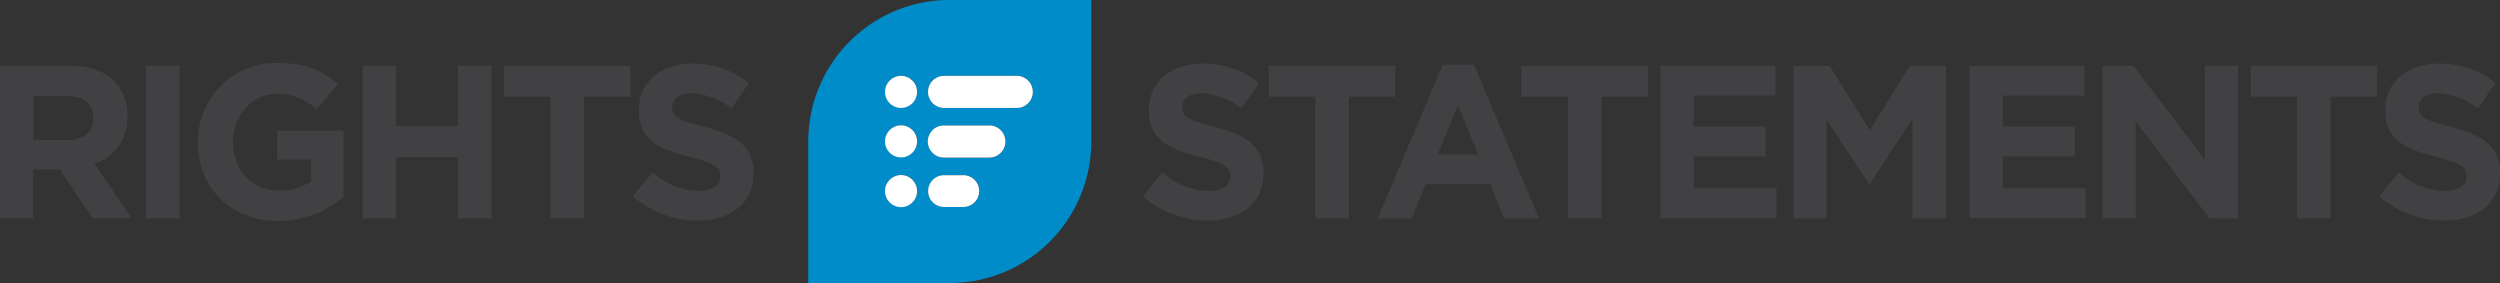 <svg id="FINAL" xmlns="http://www.w3.org/2000/svg" viewBox="0 0 471.54 53.38"><rect x="0" y="0" width="471.54" height="53.38" fill="#333333" stroke="none"/><defs><style>.cls-1{fill:#414042;}.cls-2{fill:#008cc8;}.cls-3{fill:#fff;}</style></defs><title>RS.Logo.dark+blue-white-interior</title><path class="cls-1" d="M1757.17,1298.52h13.16c3.66,0,6.5,1,8.39,2.92a9,9,0,0,1,2.47,6.58v0.08A8.94,8.94,0,0,1,1775,1317l7,10.28h-7.4l-6.17-9.21h-5v9.21h-6.33v-28.79Zm12.75,14c3.08,0,4.85-1.64,4.85-4.07v-0.08c0-2.71-1.89-4.11-5-4.11h-6.29v8.27h6.42Z" transform="translate(-1757.17 -1286.12)"/><path class="cls-1" d="M1784.72,1298.52h6.33v28.79h-6.33v-28.79Z" transform="translate(-1757.17 -1286.12)"/><path class="cls-1" d="M1794.51,1313v-0.08A14.77,14.77,0,0,1,1809.6,1298c5.18,0,8.31,1.4,11.31,3.95l-4,4.81a10.6,10.6,0,0,0-7.53-2.92c-4.61,0-8.27,4.07-8.27,9v0.08c0,5.26,3.62,9.13,8.72,9.13a10.11,10.11,0,0,0,6-1.73v-4.11h-6.37v-5.47h12.5v12.5a18.69,18.69,0,0,1-12.3,4.56C1800.67,1327.8,1794.51,1321.51,1794.51,1313Z" transform="translate(-1757.17 -1286.12)"/><path class="cls-1" d="M1825.55,1298.52h6.33v11.39h11.68v-11.39h6.33v28.79h-6.33v-11.56h-11.68v11.56h-6.33v-28.79Z" transform="translate(-1757.17 -1286.12)"/><path class="cls-1" d="M1861,1304.36h-8.76v-5.84h23.85v5.84h-8.76v22.95H1861v-22.95Z" transform="translate(-1757.17 -1286.12)"/><path class="cls-1" d="M1876.53,1323.11l3.74-4.48a13.21,13.21,0,0,0,8.59,3.5c2.59,0,4.15-1,4.15-2.71v-0.08c0-1.6-1-2.43-5.8-3.66-5.8-1.48-9.54-3.08-9.54-8.8v-0.08c0-5.22,4.19-8.68,10.07-8.68a16.66,16.66,0,0,1,10.69,3.66l-3.29,4.77a13.51,13.51,0,0,0-7.48-2.84c-2.43,0-3.7,1.11-3.7,2.51v0.08c0,1.89,1.23,2.51,6.21,3.78,5.84,1.52,9.13,3.62,9.13,8.64v0.08c0,5.72-4.36,8.92-10.57,8.92A18.32,18.32,0,0,1,1876.53,1323.11Z" transform="translate(-1757.17 -1286.12)"/><path class="cls-1" d="M1972.73,1323.11l3.74-4.48a13.21,13.21,0,0,0,8.59,3.5c2.59,0,4.15-1,4.15-2.71v-0.08c0-1.6-1-2.43-5.8-3.66-5.8-1.48-9.54-3.08-9.54-8.8v-0.08c0-5.22,4.19-8.68,10.07-8.68a16.66,16.66,0,0,1,10.69,3.66l-3.29,4.77a13.51,13.51,0,0,0-7.48-2.84c-2.43,0-3.7,1.11-3.7,2.51v0.08c0,1.89,1.23,2.51,6.21,3.78,5.84,1.52,9.13,3.62,9.13,8.64v0.08c0,5.72-4.36,8.92-10.57,8.92A18.32,18.32,0,0,1,1972.73,1323.11Z" transform="translate(-1757.17 -1286.12)"/><path class="cls-1" d="M2005.25,1304.36h-8.76v-5.84h23.85v5.84h-8.76v22.95h-6.33v-22.95Z" transform="translate(-1757.17 -1286.12)"/><path class="cls-1" d="M2029.31,1298.32h5.84l12.34,29h-6.62l-2.63-6.46h-12.17l-2.63,6.46H2017Zm6.66,16.94-3.82-9.33-3.82,9.33H2036Z" transform="translate(-1757.17 -1286.12)"/><path class="cls-1" d="M2052.86,1304.36h-8.76v-5.84H2068v5.84h-8.76v22.95h-6.33v-22.95Z" transform="translate(-1757.17 -1286.12)"/><path class="cls-1" d="M2070.34,1298.52h21.71v5.63h-15.42V1310h13.57v5.63h-13.57v6h15.63v5.63h-21.92v-28.79Z" transform="translate(-1757.17 -1286.12)"/><path class="cls-1" d="M2095.42,1298.52h6.83l7.57,12.17,7.57-12.17h6.83v28.79h-6.29v-18.79l-8.1,12.3h-0.16l-8-12.17v18.67h-6.21v-28.79Z" transform="translate(-1757.17 -1286.12)"/><path class="cls-1" d="M2128.64,1298.52h21.71v5.63h-15.42V1310h13.57v5.63h-13.57v6h15.63v5.63h-21.92v-28.79Z" transform="translate(-1757.17 -1286.12)"/><path class="cls-1" d="M2153.72,1298.52h5.84l13.49,17.72v-17.72h6.25v28.79h-5.39L2160,1309v18.3h-6.25v-28.79Z" transform="translate(-1757.17 -1286.12)"/><path class="cls-1" d="M2190.44,1304.36h-8.76v-5.84h23.85v5.84h-8.76v22.95h-6.33v-22.95Z" transform="translate(-1757.17 -1286.12)"/><path class="cls-1" d="M2205.93,1323.11l3.74-4.48a13.21,13.21,0,0,0,8.59,3.5c2.59,0,4.15-1,4.15-2.71v-0.08c0-1.6-1-2.43-5.8-3.66-5.8-1.48-9.54-3.08-9.54-8.8v-0.08c0-5.22,4.19-8.68,10.08-8.68a16.66,16.66,0,0,1,10.69,3.66l-3.29,4.77a13.51,13.51,0,0,0-7.48-2.84c-2.43,0-3.7,1.11-3.7,2.51v0.08c0,1.89,1.23,2.51,6.21,3.78,5.84,1.52,9.13,3.62,9.13,8.64v0.08c0,5.72-4.36,8.92-10.57,8.92A18.32,18.32,0,0,1,2205.93,1323.11Z" transform="translate(-1757.17 -1286.12)"/><path class="cls-2" d="M1963,1286.12v26.69a26.69,26.69,0,0,1-26.69,26.69h-26.69V1312.8a26.69,26.69,0,0,1,26.69-26.69H1963Zm-19.18,23.66h-8.58a3,3,0,0,0,0,6.06h8.58A3,3,0,0,0,1943.78,1309.78Zm-4.92,9.38h-3.64a3,3,0,0,0-3,3h0a3,3,0,0,0,3,3h3.64a3,3,0,0,0,3-3h0A3,3,0,0,0,1938.87,1319.16Zm10.08-18.75h-13.71a3,3,0,0,0,0,6.06h13.71A3,3,0,0,0,1948.95,1300.42Zm-21.82,0a3,3,0,1,0,3,3A3,3,0,0,0,1927.13,1300.42Zm0,9.33a3,3,0,1,0,3,3A3,3,0,0,0,1927.13,1309.75Zm0,9.38a3,3,0,1,0,3,3A3,3,0,0,0,1927.13,1319.12Z" transform="translate(-1757.17 -1286.12)"/><path class="cls-3" d="M1943.78,1309.78h-8.58a3,3,0,0,0,0,6.06h8.58A3,3,0,0,0,1943.78,1309.78Z" transform="translate(-1757.17 -1286.12)"/><path class="cls-3" d="M1938.87,1319.16h-3.64a3,3,0,0,0-3,3h0a3,3,0,0,0,3,3h3.64a3,3,0,0,0,3-3h0A3,3,0,0,0,1938.87,1319.16Z" transform="translate(-1757.17 -1286.12)"/><path class="cls-3" d="M1948.95,1300.42h-13.71a3,3,0,0,0,0,6.06h13.71A3,3,0,0,0,1948.95,1300.42Z" transform="translate(-1757.17 -1286.12)"/><circle class="cls-3" cx="169.95" cy="17.33" r="3.03"/><circle class="cls-3" cx="169.95" cy="26.66" r="3.03"/><circle class="cls-3" cx="169.95" cy="36.04" r="3.03"/></svg>
